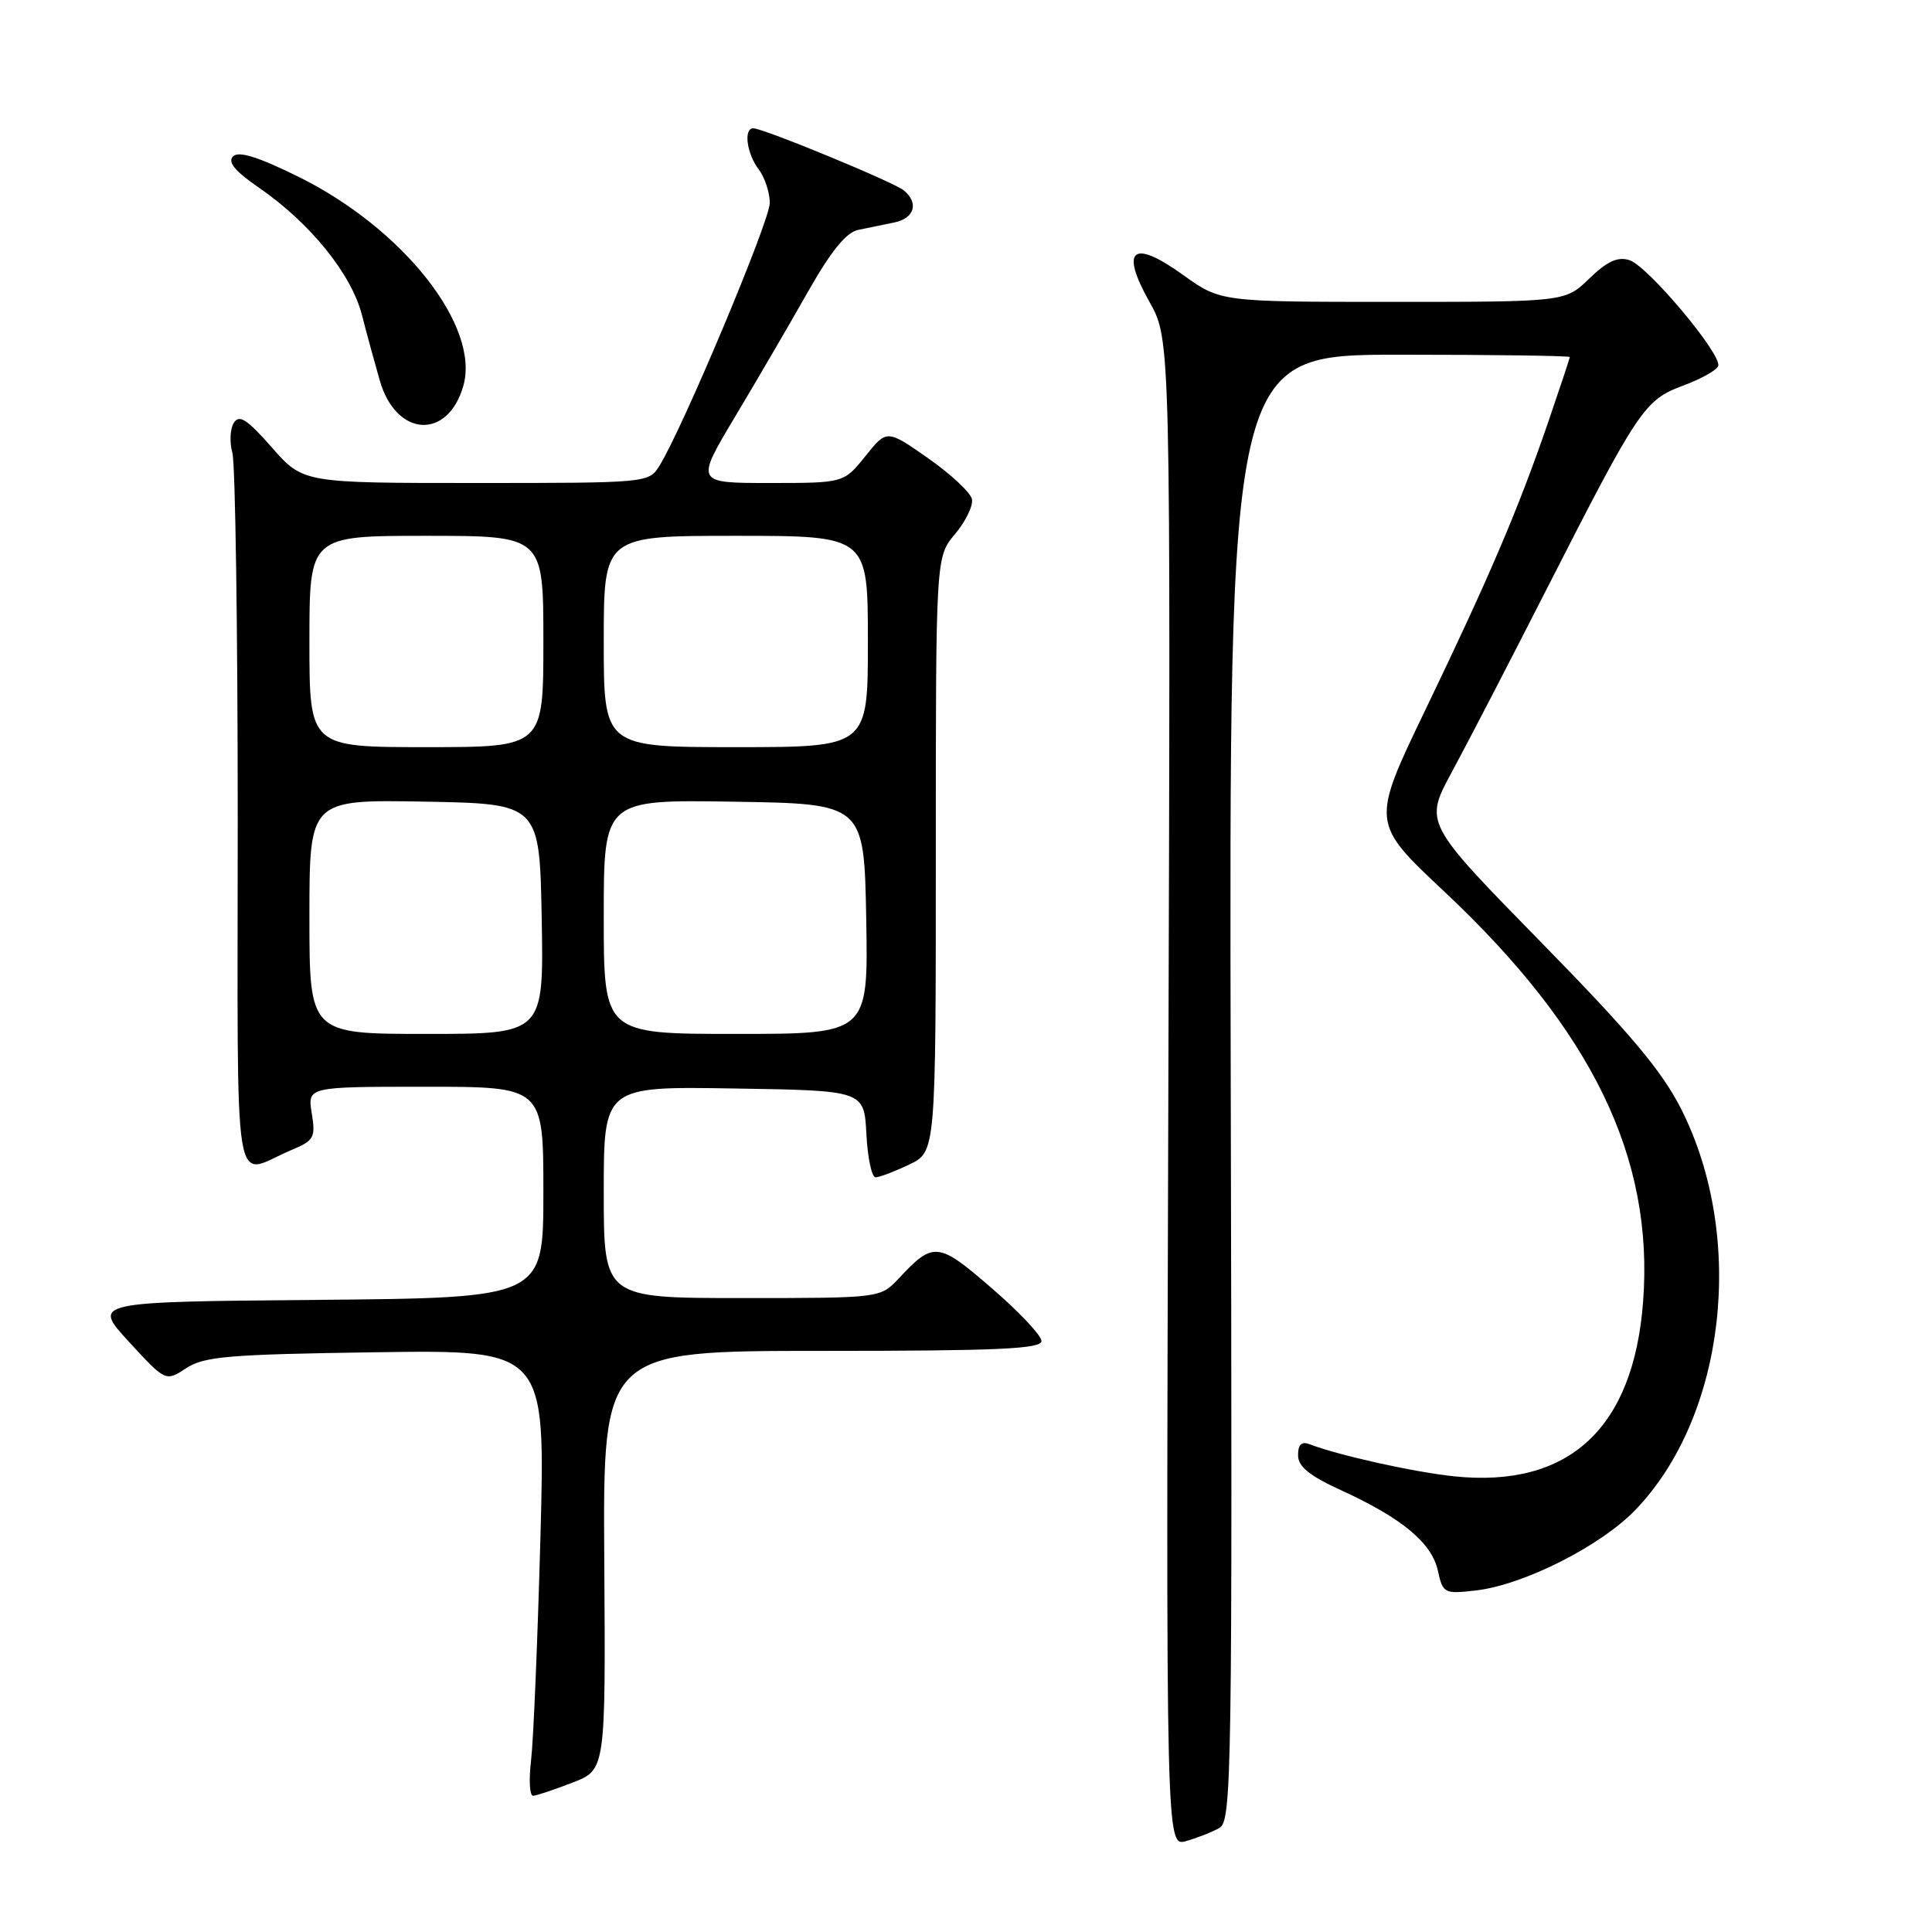<?xml version="1.0" encoding="UTF-8" standalone="no"?>
<!DOCTYPE svg PUBLIC "-//W3C//DTD SVG 1.1//EN" "http://www.w3.org/Graphics/SVG/1.1/DTD/svg11.dtd" >
<svg xmlns="http://www.w3.org/2000/svg" xmlns:xlink="http://www.w3.org/1999/xlink" version="1.1" viewBox="0 0 256 256">
 <g >
 <path fill="currentColor"
d=" M 161.58 242.21 C 163.21 241.30 163.30 235.31 163.08 144.12 C 162.85 47.00 162.85 47.00 185.43 47.00 C 197.84 47.00 208.00 47.14 208.00 47.31 C 208.00 47.48 206.69 51.42 205.10 56.06 C 201.14 67.57 197.33 76.49 188.86 94.08 C 181.67 109.03 181.67 109.03 191.37 118.13 C 210.98 136.54 219.17 153.41 217.72 172.47 C 216.45 189.28 207.89 197.20 192.67 195.62 C 187.38 195.07 177.39 192.85 173.53 191.37 C 172.47 190.96 172.00 191.40 172.00 192.82 C 172.00 194.32 173.49 195.54 177.71 197.47 C 185.76 201.15 189.72 204.44 190.52 208.11 C 191.19 211.13 191.36 211.22 195.52 210.75 C 201.84 210.04 212.09 204.87 216.71 200.06 C 228.64 187.65 231.35 164.07 222.82 147.06 C 220.25 141.95 216.12 137.02 204.12 124.77 C 188.72 109.04 188.72 109.04 192.39 102.27 C 194.41 98.55 200.07 87.62 204.97 78.00 C 217.13 54.14 217.90 52.99 223.04 51.09 C 225.40 50.21 227.49 49.05 227.67 48.49 C 228.18 46.97 218.34 35.24 215.91 34.47 C 214.35 33.98 212.97 34.61 210.60 36.90 C 207.40 40.00 207.40 40.00 184.57 40.00 C 161.74 40.00 161.74 40.00 156.75 36.42 C 150.06 31.61 148.37 33.00 152.33 40.04 C 155.12 45.01 155.12 45.01 154.81 144.86 C 154.50 244.72 154.50 244.72 157.18 243.95 C 158.65 243.53 160.63 242.75 161.58 242.21 Z  M 75.88 236.20 C 80.25 234.50 80.25 234.50 80.07 206.75 C 79.89 179.00 79.89 179.00 108.95 179.00 C 132.24 179.00 138.00 178.74 138.00 177.69 C 138.00 176.97 135.04 173.82 131.42 170.70 C 124.30 164.53 123.69 164.47 119.08 169.41 C 116.65 172.00 116.65 172.00 98.33 172.00 C 80.00 172.00 80.00 172.00 80.00 157.98 C 80.00 143.95 80.00 143.95 97.25 144.23 C 114.50 144.50 114.50 144.50 114.80 150.25 C 114.96 153.41 115.51 156.00 116.02 156.00 C 116.52 156.00 118.52 155.24 120.47 154.31 C 124.00 152.63 124.00 152.63 124.00 113.21 C 124.00 73.79 124.00 73.79 126.55 70.76 C 127.95 69.10 128.96 67.02 128.79 66.15 C 128.62 65.28 126.01 62.84 123.00 60.73 C 117.51 56.89 117.51 56.89 114.66 60.45 C 111.81 64.00 111.81 64.00 101.98 64.00 C 92.15 64.00 92.15 64.00 97.38 55.25 C 100.26 50.44 104.60 43.00 107.03 38.71 C 110.11 33.27 112.12 30.79 113.72 30.46 C 114.97 30.21 117.12 29.77 118.50 29.48 C 121.18 28.92 121.78 26.89 119.75 25.22 C 118.40 24.12 101.14 17.00 99.81 17.00 C 98.50 17.00 98.94 20.34 100.53 22.44 C 101.34 23.51 102.00 25.52 102.00 26.90 C 102.00 29.28 90.40 56.90 87.36 61.75 C 85.97 63.98 85.72 64.00 63.06 64.00 C 40.17 64.00 40.17 64.00 36.02 59.29 C 32.74 55.55 31.69 54.88 30.98 56.03 C 30.49 56.83 30.40 58.61 30.79 59.99 C 31.18 61.37 31.50 83.31 31.50 108.74 C 31.50 160.63 30.70 155.70 38.60 152.39 C 41.62 151.13 41.83 150.75 41.31 147.51 C 40.74 144.00 40.74 144.00 56.37 144.00 C 72.00 144.00 72.00 144.00 72.00 157.99 C 72.00 171.97 72.00 171.97 42.11 172.24 C 12.22 172.50 12.22 172.50 17.08 177.79 C 21.95 183.08 21.95 183.08 24.68 181.29 C 27.05 179.73 30.31 179.46 49.84 179.18 C 72.28 178.86 72.28 178.86 71.61 203.68 C 71.24 217.33 70.68 230.64 70.37 233.25 C 70.06 235.86 70.18 237.98 70.65 237.95 C 71.12 237.92 73.47 237.13 75.88 236.20 Z  M 61.39 51.14 C 63.65 43.25 53.45 30.30 39.58 23.44 C 34.20 20.78 31.62 19.98 30.88 20.72 C 30.13 21.47 31.15 22.70 34.30 24.86 C 41.09 29.54 46.56 36.29 47.96 41.74 C 48.63 44.36 49.71 48.29 50.34 50.48 C 52.51 57.92 59.33 58.33 61.39 51.14 Z  M 41.00 121.47 C 41.00 105.95 41.00 105.95 56.25 106.22 C 71.50 106.50 71.50 106.50 71.78 121.75 C 72.05 137.00 72.05 137.00 56.53 137.00 C 41.00 137.00 41.00 137.00 41.00 121.47 Z  M 80.00 121.48 C 80.00 105.95 80.00 105.95 97.25 106.23 C 114.50 106.50 114.50 106.50 114.78 121.75 C 115.05 137.00 115.05 137.00 97.53 137.00 C 80.00 137.00 80.00 137.00 80.00 121.48 Z  M 41.00 85.00 C 41.00 71.00 41.00 71.00 56.50 71.00 C 72.00 71.00 72.00 71.00 72.00 85.00 C 72.00 99.00 72.00 99.00 56.50 99.00 C 41.00 99.00 41.00 99.00 41.00 85.00 Z  M 80.00 85.00 C 80.00 71.00 80.00 71.00 97.50 71.00 C 115.00 71.00 115.00 71.00 115.00 85.00 C 115.00 99.00 115.00 99.00 97.50 99.00 C 80.00 99.00 80.00 99.00 80.00 85.00 Z "/>
</g>
</svg>